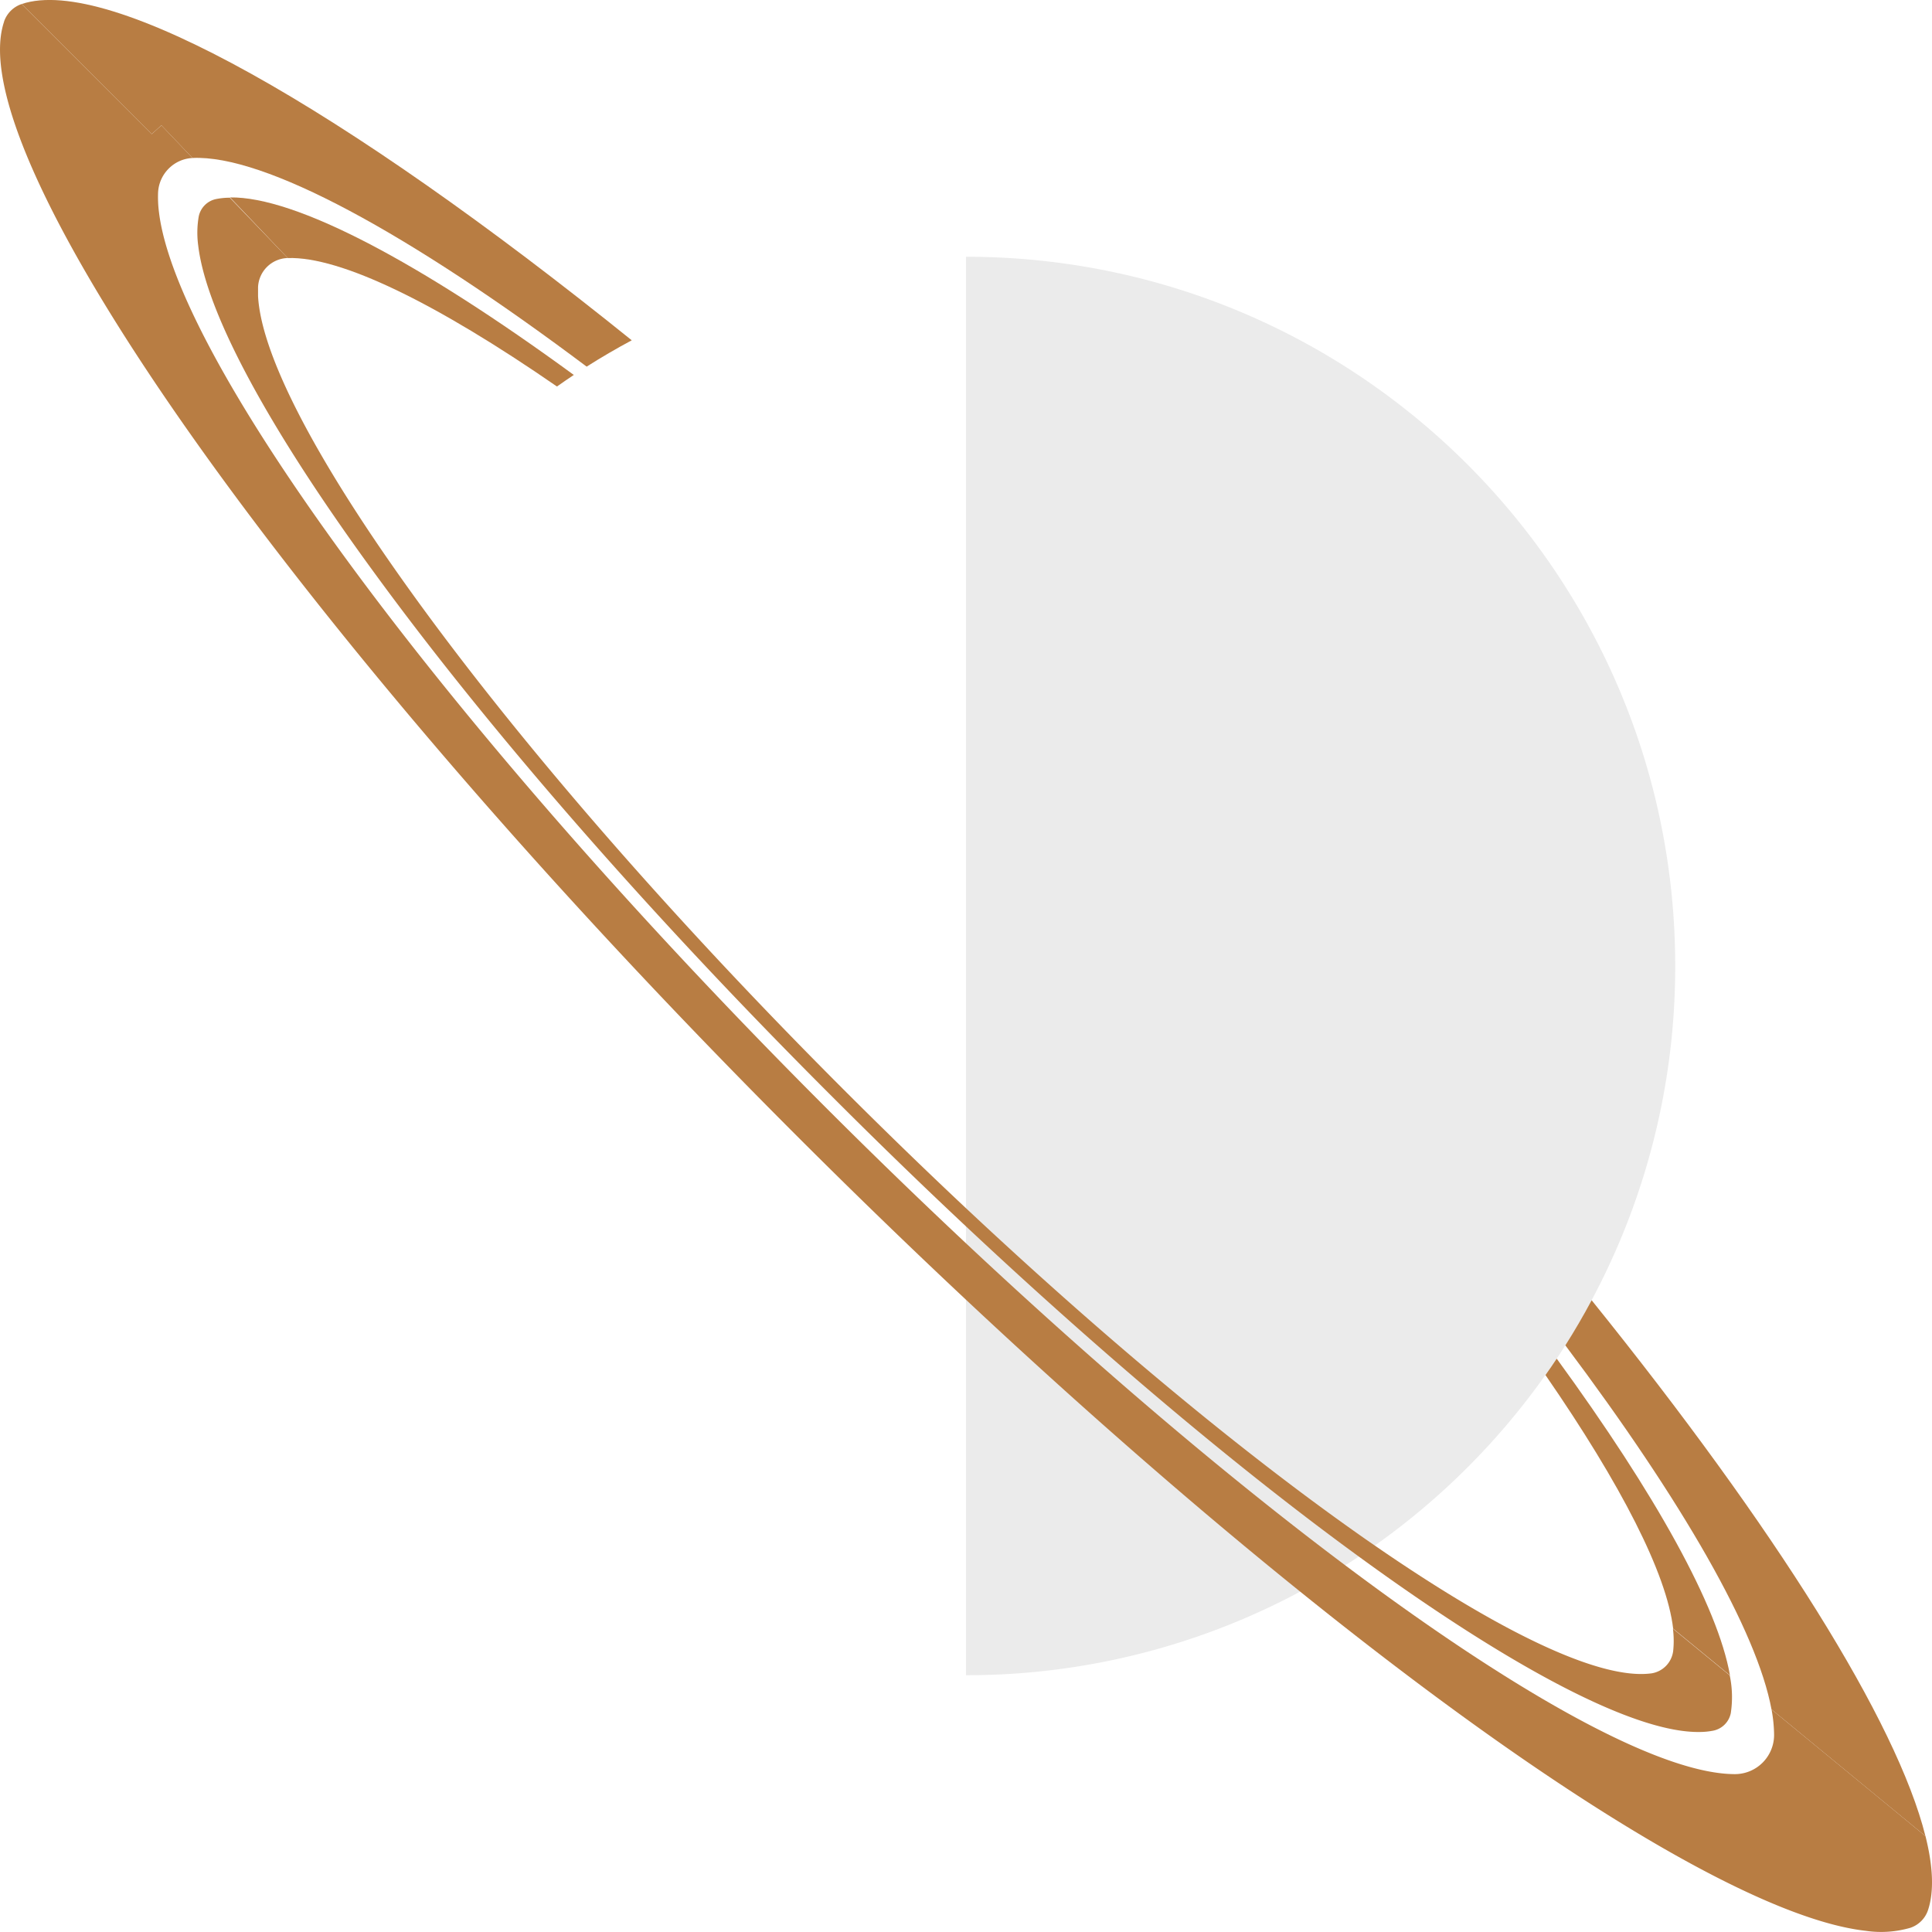 <svg xmlns="http://www.w3.org/2000/svg" width="566.6" height="566.6" viewBox="0 0 566.6 566.6"><path d="M491.29,283.3a207,207,0,0,1-24.51,98q-3.61,6.76-7.71,13.23-1.24,2-2.54,3.9-1.61,2.43-3.3,4.81a209.23,209.23,0,0,1-50,50q-2.37,1.67-4.8,3.29c-1.29.86-2.59,1.71-3.91,2.53q-6.45,4.11-13.23,7.73a207,207,0,0,1-98,24.5V75.3C398.17,75.3,491.29,168.42,491.29,283.3Z" opacity="0.08"/><path d="M6.35,1.18,44.49,39.32l2.84-2.57,9.12,9.58c21.09-1,63.16,21.87,115.6,61.19q6.45-4.09,13.22-7.72C100.44,31.44,32.06-7.44,6.35,1.18ZM466.78,381.32q-3.61,6.76-7.71,13.23c34.44,45.92,56.23,83.88,60.46,106.77,14.28,11.74,30.79,25.32,45.15,37.16C556.29,504.91,520.71,448.23,466.78,381.32Z" fill="#b87d43" fill-rule="evenodd"/><path d="M67.46,57.9c19.16-.3,55.47,18.92,100.82,52.06-1.67,1.11-3.31,2.24-4.94,3.39C128,88.93,99.9,75.17,84.39,75.68Z" fill="#b87d43" fill-rule="evenodd"/><path d="M507.35,491.32l-16.66-13.68h0c-1.88-16.14-15.27-42.25-37.45-74.38q1.69-2.38,3.3-4.81C485.59,438.31,503.8,471.12,507.35,491.32Z" fill="#b87d43" fill-rule="evenodd"/><path d="M565.41,560.24h0v0a8.23,8.23,0,0,1-5.13,5.12h0a30.79,30.79,0,0,1-13.06.9C495.27,560.45,366.65,466.13,233.56,333,87.33,186.82-12.08,46,1.19,6.38c0,0,0,0,0-.06A8.23,8.23,0,0,1,6.31,1.2h.05L44.5,39.33l2.84-2.57,9.12,9.58a10.55,10.55,0,0,0-7,3.12,10.69,10.69,0,0,0-3.1,7,35.06,35.06,0,0,0,.25,5.68C51.84,105.86,130.74,213.37,242,324.62,357.16,439.78,468.33,520.3,508.82,520.3h.11a11.5,11.5,0,0,0,11.36-11.49,42.44,42.44,0,0,0-.75-7.48c14.28,11.74,30.79,25.32,45.15,37.16C566.94,547.48,567.23,554.81,565.41,560.24Z" fill="#b87d43" fill-rule="evenodd"/><path d="M507.59,502.42v0a6.57,6.57,0,0,1-5.13,5.13h0a21.08,21.08,0,0,1-3.85.39c-19,.39-55.05-18.6-100.11-51.45q-2.55-1.86-5.16-3.79c-23.07-17.09-48.35-37.66-74.82-61q-17.3-15.24-35.18-32-19.41-18.19-39.2-38C189.33,267,142.81,213.23,110,168.29,79.25,126.28,60.49,92,58.13,72a28,28,0,0,1,.15-8.51v0a6.55,6.55,0,0,1,5.12-5.12h0a21,21,0,0,1,4-.39L84.39,75.68h-.08a8.93,8.93,0,0,0-8.63,8.52c0,.85,0,1.74,0,2.66.88,15.92,14.46,42.92,37.63,76.49,30.43,44.09,77.41,99.49,133.91,156q18.15,18.15,36,34.91c13.5,12.66,26.8,24.66,39.76,35.92,26.88,23.33,52.3,43.44,74.95,59.42q2.65,1.88,5.25,3.66c36.94,25.5,65.93,39.38,80.95,37.51h.06a7.59,7.59,0,0,0,6.5-6.55,28,28,0,0,0-.07-6.57l16.66,13.68A31.08,31.08,0,0,1,507.59,502.42Z" fill="#b87d43" fill-rule="evenodd"/></svg>
